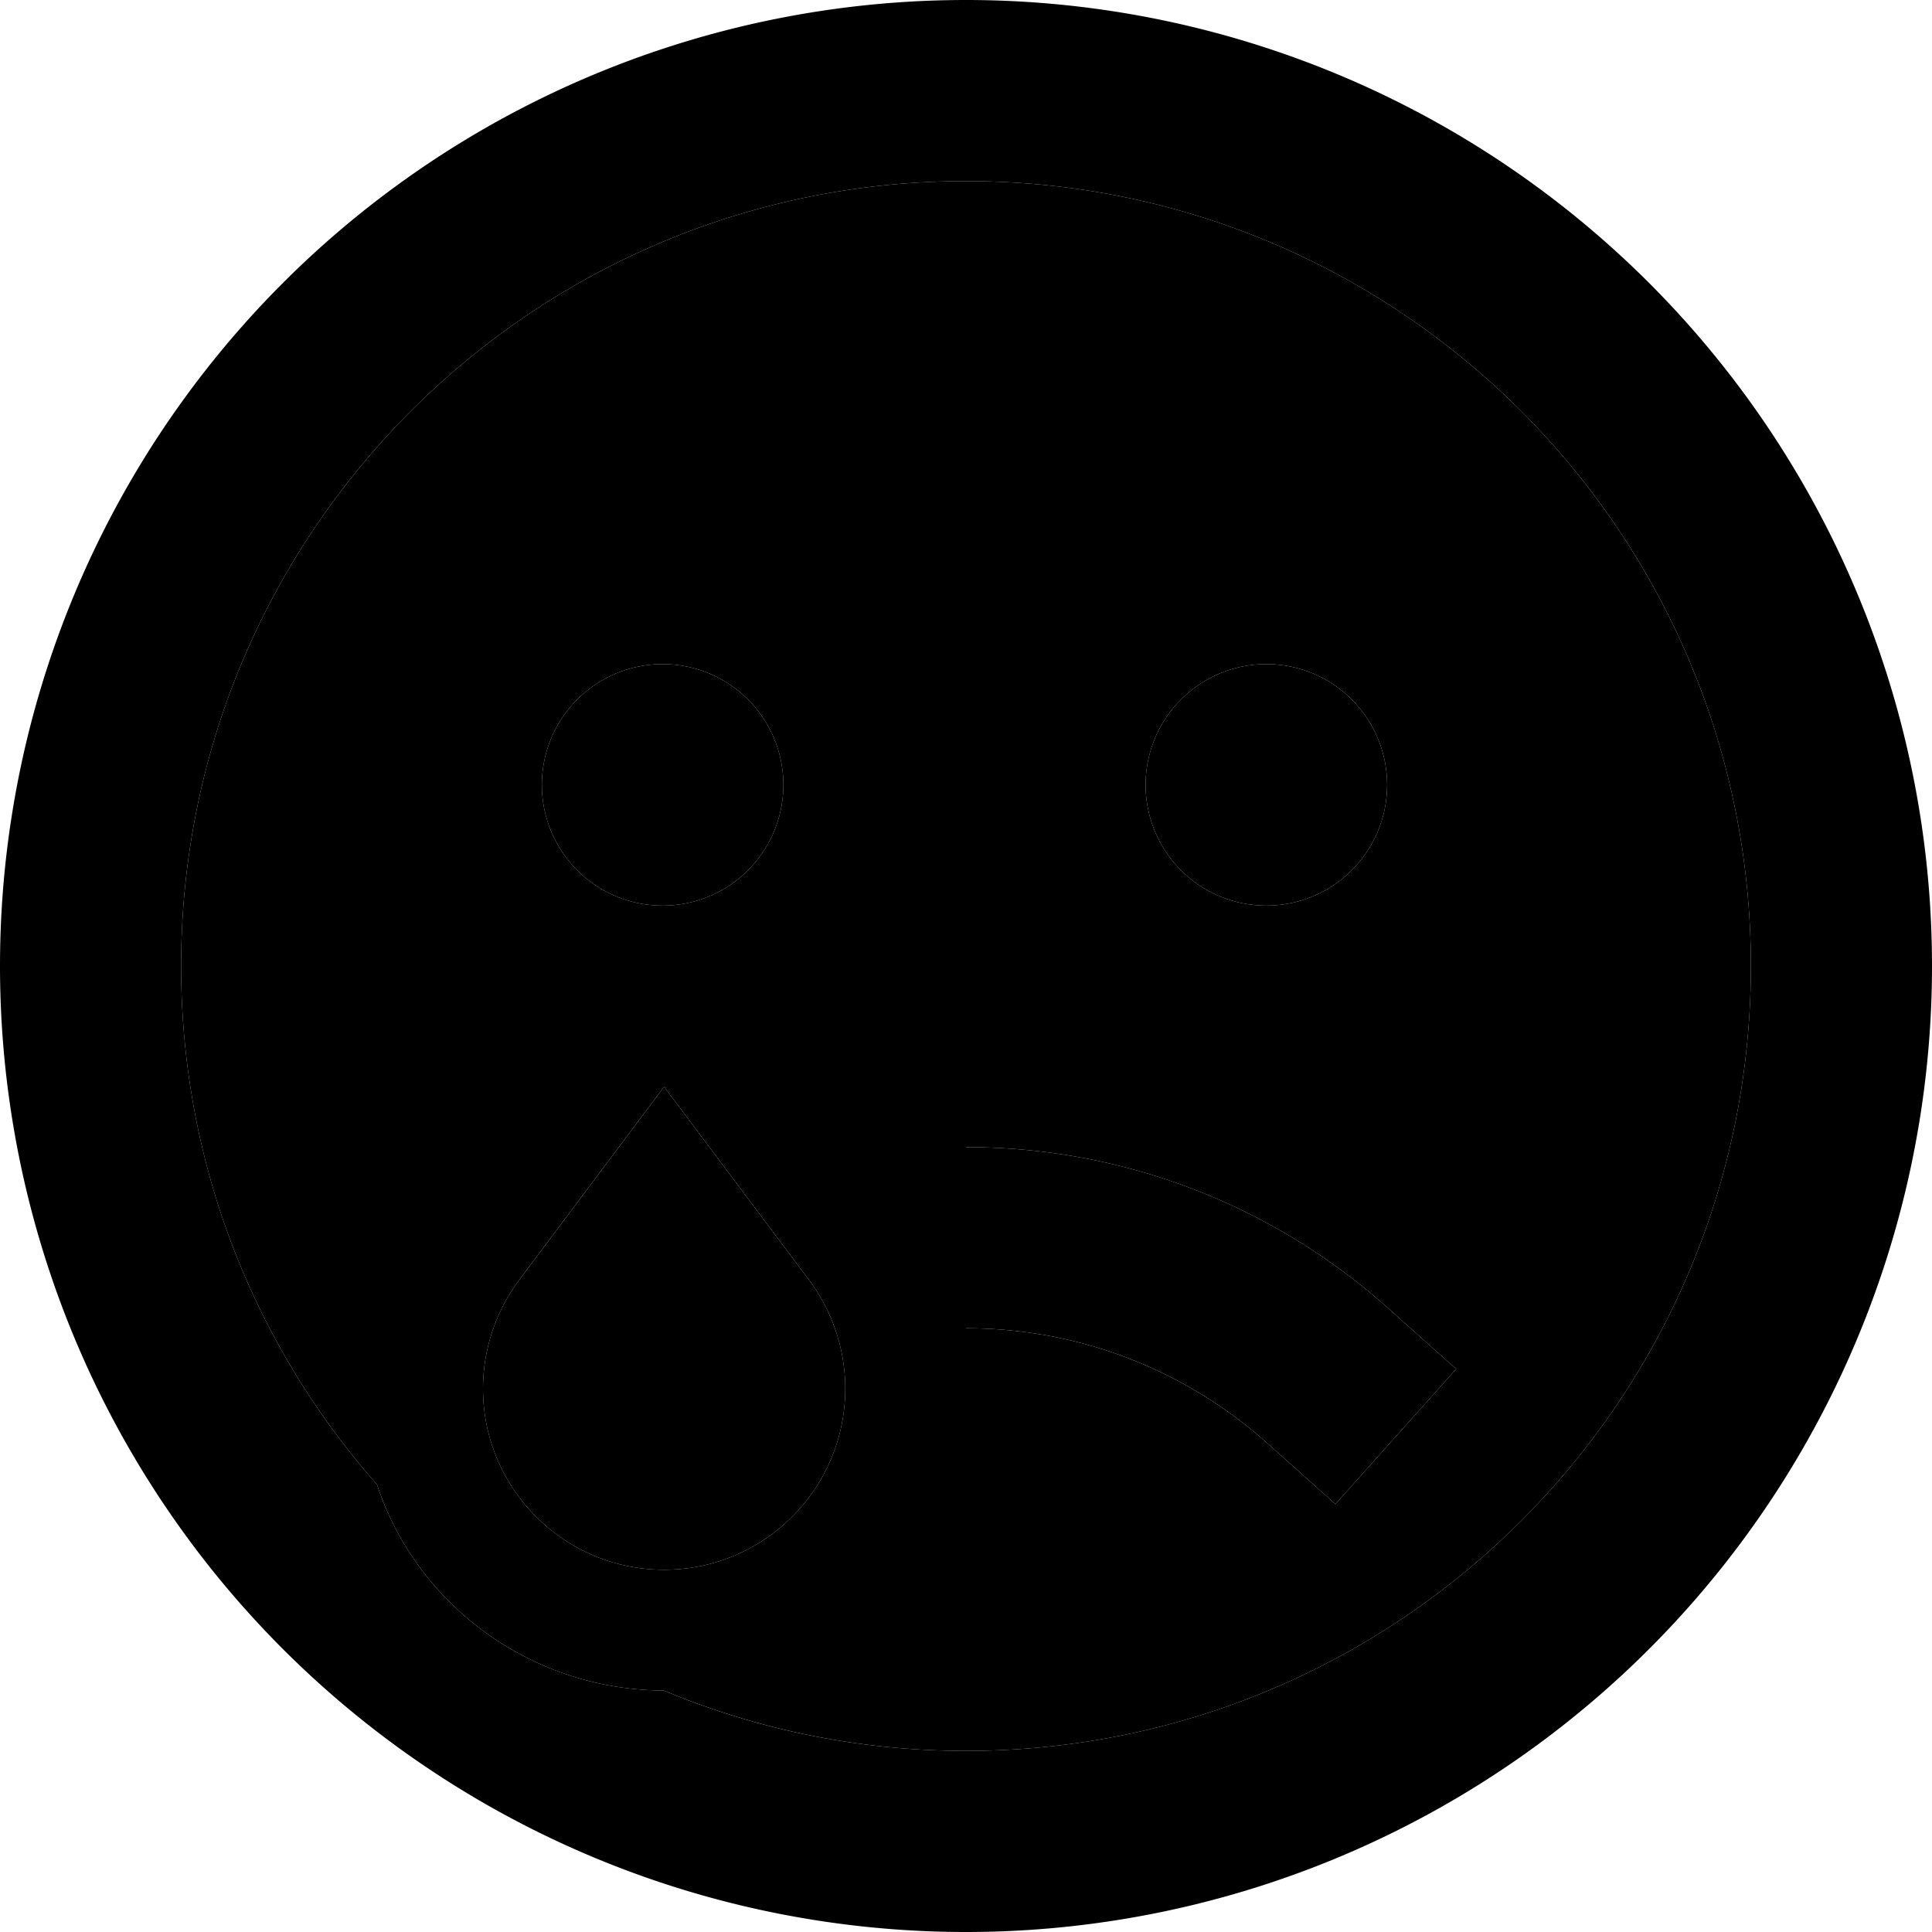 <svg xmlns="http://www.w3.org/2000/svg" width="24" height="24" viewBox="0 0 512 512"><path class="pr-icon-duotone-secondary" d="M48 256c0 52.7 19.6 100.8 51.9 137.4c10.5 32 41 54.5 76 54.6c24.7 10.3 51.7 16 80.1 16c114.9 0 208-93.1 208-208s-93.1-208-208-208S48 141.1 48 256zm80 112c0-10.4 3.4-20.5 9.6-28.8L176 288l38.4 51.2c6.2 8.3 9.6 18.4 9.6 28.8c0 26.5-21.5 48-48 48s-48-21.5-48-48zm79.6-160a32 32 0 1 1 -64 0 32 32 0 1 1 64 0zM256 304c43 0 82.3 16.2 112 42.8l17.9 16-32 35.8-17.9-16c-21.2-19-49.2-30.6-80-30.6l0-48zm111.6-96a32 32 0 1 1 -64 0 32 32 0 1 1 64 0z"/><path class="pr-icon-duotone-primary" d="M175.9 448c-35-.1-65.5-22.6-76-54.6C67.6 356.8 48 308.7 48 256C48 141.1 141.1 48 256 48s208 93.1 208 208s-93.1 208-208 208c-28.4 0-55.5-5.7-80.1-16zM0 256a256 256 0 1 0 512 0A256 256 0 1 0 0 256zm137.6 83.2c-6.2 8.3-9.6 18.4-9.6 28.8c0 26.5 21.5 48 48 48s48-21.5 48-48c0-10.4-3.4-20.5-9.6-28.8L176 288l-38.4 51.2zM256 352c30.7 0 58.7 11.5 80 30.6l17.9 16 32-35.8-17.9-16C338.3 320.2 299 304 256 304l0 48zm47.6-144a32 32 0 1 0 64 0 32 32 0 1 0 -64 0zm-128 32a32 32 0 1 0 0-64 32 32 0 1 0 0 64z"/></svg>